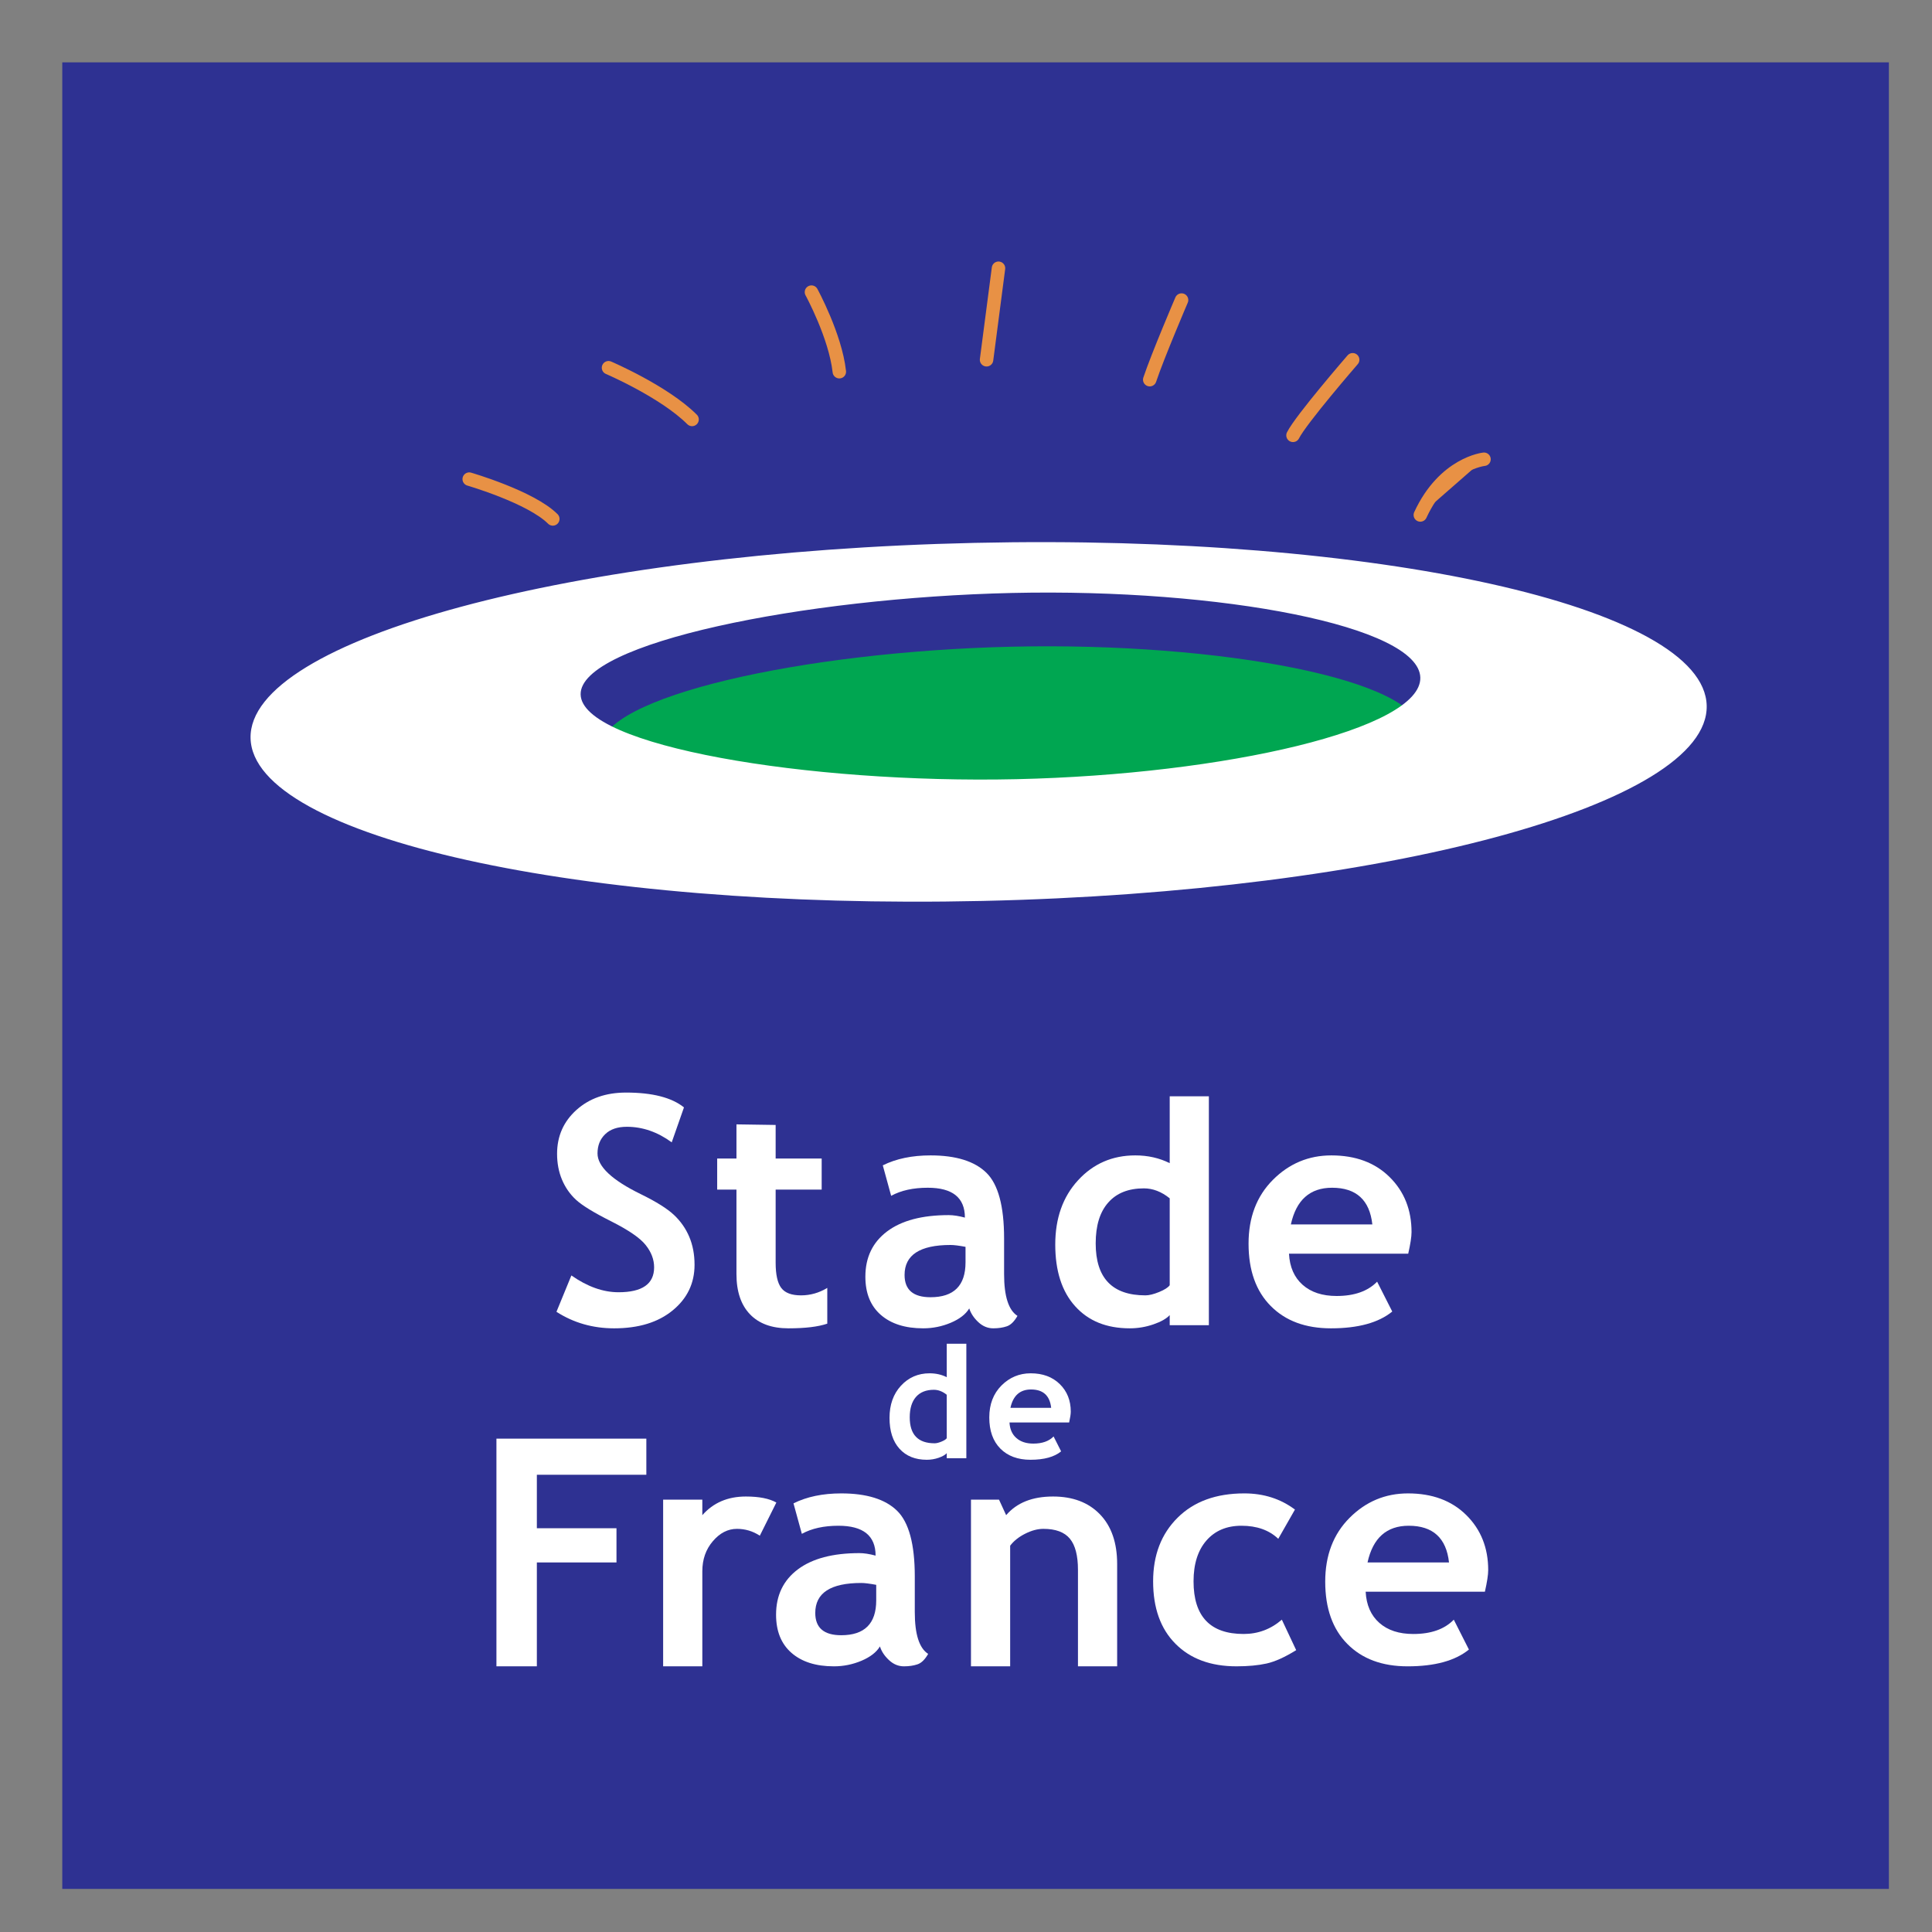 <?xml version="1.0" encoding="iso-8859-1"?>
<!-- Generator: Adobe Illustrator 24.0.1, SVG Export Plug-In . SVG Version: 6.00 Build 0)  -->
<svg version="1.1" id="Layer_1" xmlns="http://www.w3.org/2000/svg" xmlns:xlink="http://www.w3.org/1999/xlink" x="0px" y="0px"
	 viewBox="0 0 660 660" style="enable-background:new 0 0 660 660;" xml:space="preserve">
<rect x="0" y="0" width="660" height="660" fill="#808080" stroke="none"/>
<rect x="21.276" y="21.3" style="fill:#2E3192;" width="623.992" height="623.977"/>
<path style="fill:#00A651;" d="M485.203,249.843c0.373,17.57-66.539,33.097-137.952,34.691
	c-71.427,1.592-141.697-11.355-142.096-28.927c-0.386-17.559,69.248-33.083,140.674-34.691
	C417.256,219.323,484.804,232.271,485.203,249.843z"/>
<path style="fill:#FFFFFF;" d="M332.947,185.455c-137.354,3.069-248.093,32.923-247.351,66.712
	c0.758,33.774,112.732,58.676,250.086,55.608c137.355-3.067,248.093-32.925,247.349-66.712
	C582.288,207.29,470.327,182.386,332.947,185.455z M347.251,266.18c-71.427,1.593-148.498-11.355-148.897-28.929
	c-0.385-17.557,76.048-33.082,147.475-34.689c71.427-1.594,138.975,11.356,139.373,28.927
	C485.575,249.059,418.663,264.583,347.251,266.18z"/>
<path style="fill:#FFFFFF;" d="M190.094,448.132l5.099-12.419c5.459,3.824,10.826,5.738,16.098,5.738
	c8.115,0,12.166-2.829,12.166-8.513c0-2.656-0.957-5.192-2.87-7.596c-1.899-2.418-5.844-5.114-11.794-8.116
	c-5.964-2.988-9.975-5.458-12.045-7.384c-2.072-1.925-3.652-4.209-4.769-6.865c-1.115-2.657-1.673-5.605-1.673-8.82
	c0-6.017,2.206-11.011,6.601-14.969c4.409-3.97,10.053-5.95,16.96-5.95c8.978,0,15.579,1.687,19.789,5.063l-4.184,11.939
	c-4.847-3.546-9.961-5.313-15.325-5.313c-3.188,0-5.659,0.837-7.398,2.524c-1.754,1.686-2.629,3.878-2.629,6.574
	c0,4.462,4.94,9.111,14.822,13.932c5.204,2.549,8.963,4.901,11.261,7.052c2.298,2.152,4.051,4.647,5.26,7.504
	c1.207,2.855,1.805,6.042,1.805,9.549c0,6.322-2.497,11.514-7.477,15.592c-4.981,4.09-11.647,6.122-20.015,6.122
	C202.498,453.775,195.95,451.89,190.094,448.132z"/>
<path style="fill:#FFFFFF;" d="M251.586,406.389h-6.587v-10.626h6.587v-11.662l13.387,0.2v11.462h15.725v10.626h-15.725v24.954
	c0,4.079,0.639,6.96,1.925,8.647c1.277,1.687,3.521,2.524,6.734,2.524c3.203,0,6.19-0.851,8.979-2.551v12.218
	c-3.11,1.063-7.532,1.594-13.268,1.594c-5.711,0-10.095-1.607-13.162-4.82c-3.068-3.215-4.596-7.784-4.596-13.706V406.389z"/>
<path style="fill:#FFFFFF;" d="M329.838,431.238c0,7.943-3.983,11.914-11.952,11.914c-5.923,0-8.872-2.536-8.872-7.61
	c0-6.827,5.233-10.239,15.725-10.239c1.129,0,2.829,0.211,5.1,0.636V431.238z M334.182,451.637c1.515,1.422,3.228,2.138,5.126,2.138
	c1.726,0,3.267-0.225,4.609-0.677c1.341-0.44,2.563-1.633,3.666-3.573c-3.055-1.951-4.57-6.707-4.57-14.29v-12.166
	c0-11.01-2.017-18.5-6.055-22.446c-4.038-3.944-10.4-5.922-19.072-5.922c-6.308,0-11.74,1.129-16.309,3.399l2.854,10.413
	c3.361-1.846,7.532-2.763,12.526-2.763c8.446,0,12.668,3.4,12.668,10.2c-2.124-0.57-3.97-0.85-5.524-0.85
	c-9.111,0-16.123,1.86-21.064,5.579c-4.94,3.718-7.412,8.871-7.412,15.46c0,5.63,1.753,9.972,5.272,13.043
	c3.52,3.067,8.354,4.593,14.49,4.593c3.267,0,6.402-0.636,9.403-1.899c3.003-1.275,5.114-2.895,6.321-4.9
	C331.646,448.663,332.667,450.203,334.182,451.637z"/>
<path style="fill:#FFFFFF;" d="M399.591,439.06c-0.57,0.784-1.779,1.556-3.625,2.311c-1.846,0.757-3.413,1.143-4.66,1.143
	c-11.342,0-17.001-5.91-17.001-17.745c0-6.055,1.408-10.705,4.276-13.944c2.841-3.242,6.907-4.862,12.192-4.862
	c3.055,0,6.004,1.129,8.818,3.4V439.06z M412.966,452.713v-78.2h-13.375v22.844c-3.531-1.767-7.449-2.656-11.753-2.656
	c-7.823,0-14.357,2.829-19.55,8.488c-5.205,5.657-7.796,12.974-7.796,21.98c0,9.002,2.257,16.028,6.786,21.05
	c4.529,5.046,10.745,7.556,18.661,7.556c2.788,0,5.472-0.452,8.088-1.354c2.617-0.904,4.462-1.953,5.564-3.162v3.453H412.966z"/>
<path style="fill:#FFFFFF;" d="M455.055,405.75c8.247,0,12.842,4.184,13.759,12.539h-27.837
	C442.809,409.935,447.498,405.75,455.055,405.75z M482.202,420.891c0-7.611-2.51-13.878-7.504-18.806
	c-4.994-4.927-11.621-7.384-19.882-7.384c-7.77,0-14.424,2.789-19.975,8.354c-5.552,5.564-8.314,12.829-8.314,21.792
	c0,9.111,2.522,16.217,7.57,21.291c5.046,5.101,11.9,7.636,20.585,7.636c9.271,0,16.256-1.912,20.932-5.736l-5.167-10.202
	c-3.162,3.254-7.771,4.889-13.84,4.889c-4.861,0-8.724-1.263-11.594-3.799c-2.868-2.537-4.436-6.083-4.675-10.652h40.733
	C481.815,424.981,482.202,422.525,482.202,420.891z"/>
<path style="fill:#FFFFFF;" d="M323.424,491.322c-0.279,0.386-0.877,0.772-1.807,1.155c-0.93,0.384-1.7,0.572-2.336,0.572
	c-5.672,0-8.501-2.962-8.501-8.873c0-3.027,0.718-5.353,2.137-6.973c1.422-1.62,3.468-2.43,6.098-2.43
	c1.54,0,3.001,0.572,4.409,1.701V491.322z M330.118,498.148v-39.1h-6.693v11.422c-1.767-0.891-3.719-1.329-5.871-1.329
	c-3.918,0-7.172,1.421-9.774,4.237c-2.604,2.829-3.905,6.493-3.905,10.996c0,4.503,1.129,8.01,3.399,10.533
	c2.271,2.51,5.379,3.772,9.324,3.772c1.396,0,2.75-0.225,4.051-0.677c1.302-0.453,2.231-0.984,2.776-1.582v1.727H330.118z"/>
<path style="fill:#FFFFFF;" d="M352.218,474.667c4.129,0,6.414,2.084,6.879,6.269h-13.918
	C346.095,476.751,348.445,474.667,352.218,474.667z M365.791,482.237c0-3.811-1.248-6.946-3.745-9.403
	c-2.51-2.458-5.817-3.693-9.948-3.693c-3.878,0-7.212,1.396-9.988,4.171c-2.763,2.789-4.156,6.415-4.156,10.903
	c0,4.555,1.261,8.1,3.784,10.652c2.524,2.536,5.95,3.811,10.293,3.811c4.637,0,8.129-0.957,10.466-2.87l-2.576-5.099
	c-1.58,1.634-3.891,2.443-6.919,2.443c-2.43,0-4.356-0.637-5.789-1.899c-1.449-1.262-2.232-3.042-2.353-5.325h20.375
	C365.606,484.283,365.791,483.048,365.791,482.237z"/>
<path style="fill:#FFFFFF;" d="M183.399,503.793v18.274h27.2v11.689h-27.2v35.486h-13.812v-77.774H220.8v12.325H183.399z"/>
<path style="fill:#FFFFFF;" d="M259.567,524.618c-2.377-1.554-4.979-2.338-7.823-2.338c-3.081,0-5.831,1.408-8.22,4.212
	c-2.403,2.802-3.599,6.229-3.599,10.28v32.471h-13.388v-56.949h13.388v5.313c3.732-4.249,8.686-6.375,14.861-6.375
	c4.542,0,8.022,0.691,10.427,2.058L259.567,524.618z"/>
<path style="fill:#FFFFFF;" d="M299.331,546.704c0,7.943-3.983,11.914-11.951,11.914c-5.924,0-8.873-2.538-8.873-7.611
	c0-6.827,5.234-10.239,15.725-10.239c1.128,0,2.829,0.212,5.099,0.637V546.704z M303.675,567.104
	c1.515,1.421,3.212,2.138,5.126,2.138c1.727,0,3.254-0.224,4.609-0.677c1.341-0.438,2.563-1.633,3.665-3.572
	c-3.055-1.952-4.57-6.707-4.57-14.291v-12.165c0-11.011-2.017-18.502-6.055-22.446c-4.038-3.946-10.399-5.924-19.071-5.924
	c-6.309,0-11.741,1.131-16.311,3.401l2.855,10.413c3.361-1.846,7.531-2.764,12.511-2.764c8.447,0,12.683,3.401,12.683,10.202
	c-2.123-0.572-3.971-0.851-5.524-0.851c-9.111,0-16.124,1.86-21.064,5.579c-4.94,3.718-7.412,8.87-7.412,15.459
	c0,5.63,1.754,9.975,5.273,13.042c3.52,3.068,8.342,4.594,14.489,4.594c3.267,0,6.402-0.637,9.403-1.899
	c3.002-1.274,5.114-2.895,6.323-4.9C301.124,564.129,302.148,565.67,303.675,567.104z"/>
<path style="fill:#FFFFFF;" d="M368.248,569.242v-32.949c0-4.863-0.916-8.42-2.762-10.651c-1.847-2.246-4.873-3.363-9.058-3.363
	c-1.927,0-3.997,0.544-6.189,1.648c-2.204,1.102-3.917,2.47-5.153,4.104v41.21h-13.388v-56.949h9.575l2.443,5.313
	c3.628-4.249,8.953-6.375,16.02-6.375c6.76,0,12.112,2.032,16.03,6.097c3.917,4.051,5.869,9.721,5.869,16.973v34.942H368.248z"/>
<path style="fill:#FFFFFF;" d="M442.371,515.693l-5.697,9.988c-3.122-2.975-7.317-4.464-12.578-4.464
	c-5.047,0-9.03,1.687-11.966,5.049c-2.923,3.359-4.397,8.008-4.397,13.944c0,11.994,5.711,17.982,17.107,17.982
	c4.941,0,9.298-1.633,13.056-4.887l4.9,10.413c-3.865,2.403-7.251,3.931-10.133,4.569c-2.896,0.637-6.31,0.955-10.253,0.955
	c-8.806,0-15.752-2.562-20.839-7.688c-5.1-5.112-7.649-12.232-7.649-21.344c0-8.964,2.79-16.216,8.366-21.74
	c5.565-5.539,13.163-8.303,22.791-8.303C431.705,510.167,437.471,512.014,442.371,515.693z"/>
<path style="fill:#FFFFFF;" d="M481.244,521.217c8.249,0,12.844,4.184,13.76,12.539h-27.836
	C468.998,525.4,473.688,521.217,481.244,521.217z M508.392,536.359c0-7.611-2.512-13.88-7.504-18.808
	c-4.994-4.926-11.622-7.384-19.882-7.384c-7.77,0-14.423,2.79-19.975,8.355c-5.552,5.564-8.314,12.828-8.314,21.794
	c0,9.111,2.523,16.217,7.57,21.29c5.045,5.1,11.9,7.636,20.585,7.636c9.27,0,16.257-1.911,20.932-5.736l-5.167-10.2
	c-3.162,3.254-7.768,4.887-13.839,4.887c-4.86,0-8.727-1.26-11.595-3.798c-2.868-2.537-4.436-6.083-4.674-10.651h40.735
	C508.006,540.449,508.392,537.993,508.392,536.359z"/>
<path style="fill:#E89145;stroke:#E89145;stroke-width:4.598;stroke-linecap:round;" d="M160.292,163.674
	c0,0,21.076,6.124,28.555,13.6"/>
<path style="fill:#E89145;stroke:#E89145;stroke-width:4.598;stroke-linecap:round;" d="M207.877,125.624
	c0,0,19.033,8.154,28.542,17.664"/>
<path style="fill:#E89145;stroke:#E89145;stroke-width:4.598;stroke-linecap:round;" d="M277.206,99.791
	c0,0,8.167,14.942,9.521,27.187"/>
<line style="fill:#E89145;stroke:#E89145;stroke-width:4.598;stroke-linecap:round;" x1="341.101" y1="91.636" x2="337.024" y2="122.9"/>
<path style="fill:#E89145;stroke:#E89145;stroke-width:4.598;stroke-linecap:round;" d="M403.642,102.501
	c0,0-8.154,19.045-10.876,27.2"/>
<path style="fill:#E89145;stroke:#E89145;stroke-width:4.598;stroke-linecap:round;" d="M462.092,122.9
	c0,0-17.662,20.374-20.386,25.819"/>
<path style="fill:#E89145;stroke:#E89145;stroke-width:4.598;stroke-linecap:round;" d="M506.957,156.888
	c0,0-13.6,1.368-21.755,19.031"/>
</svg>
